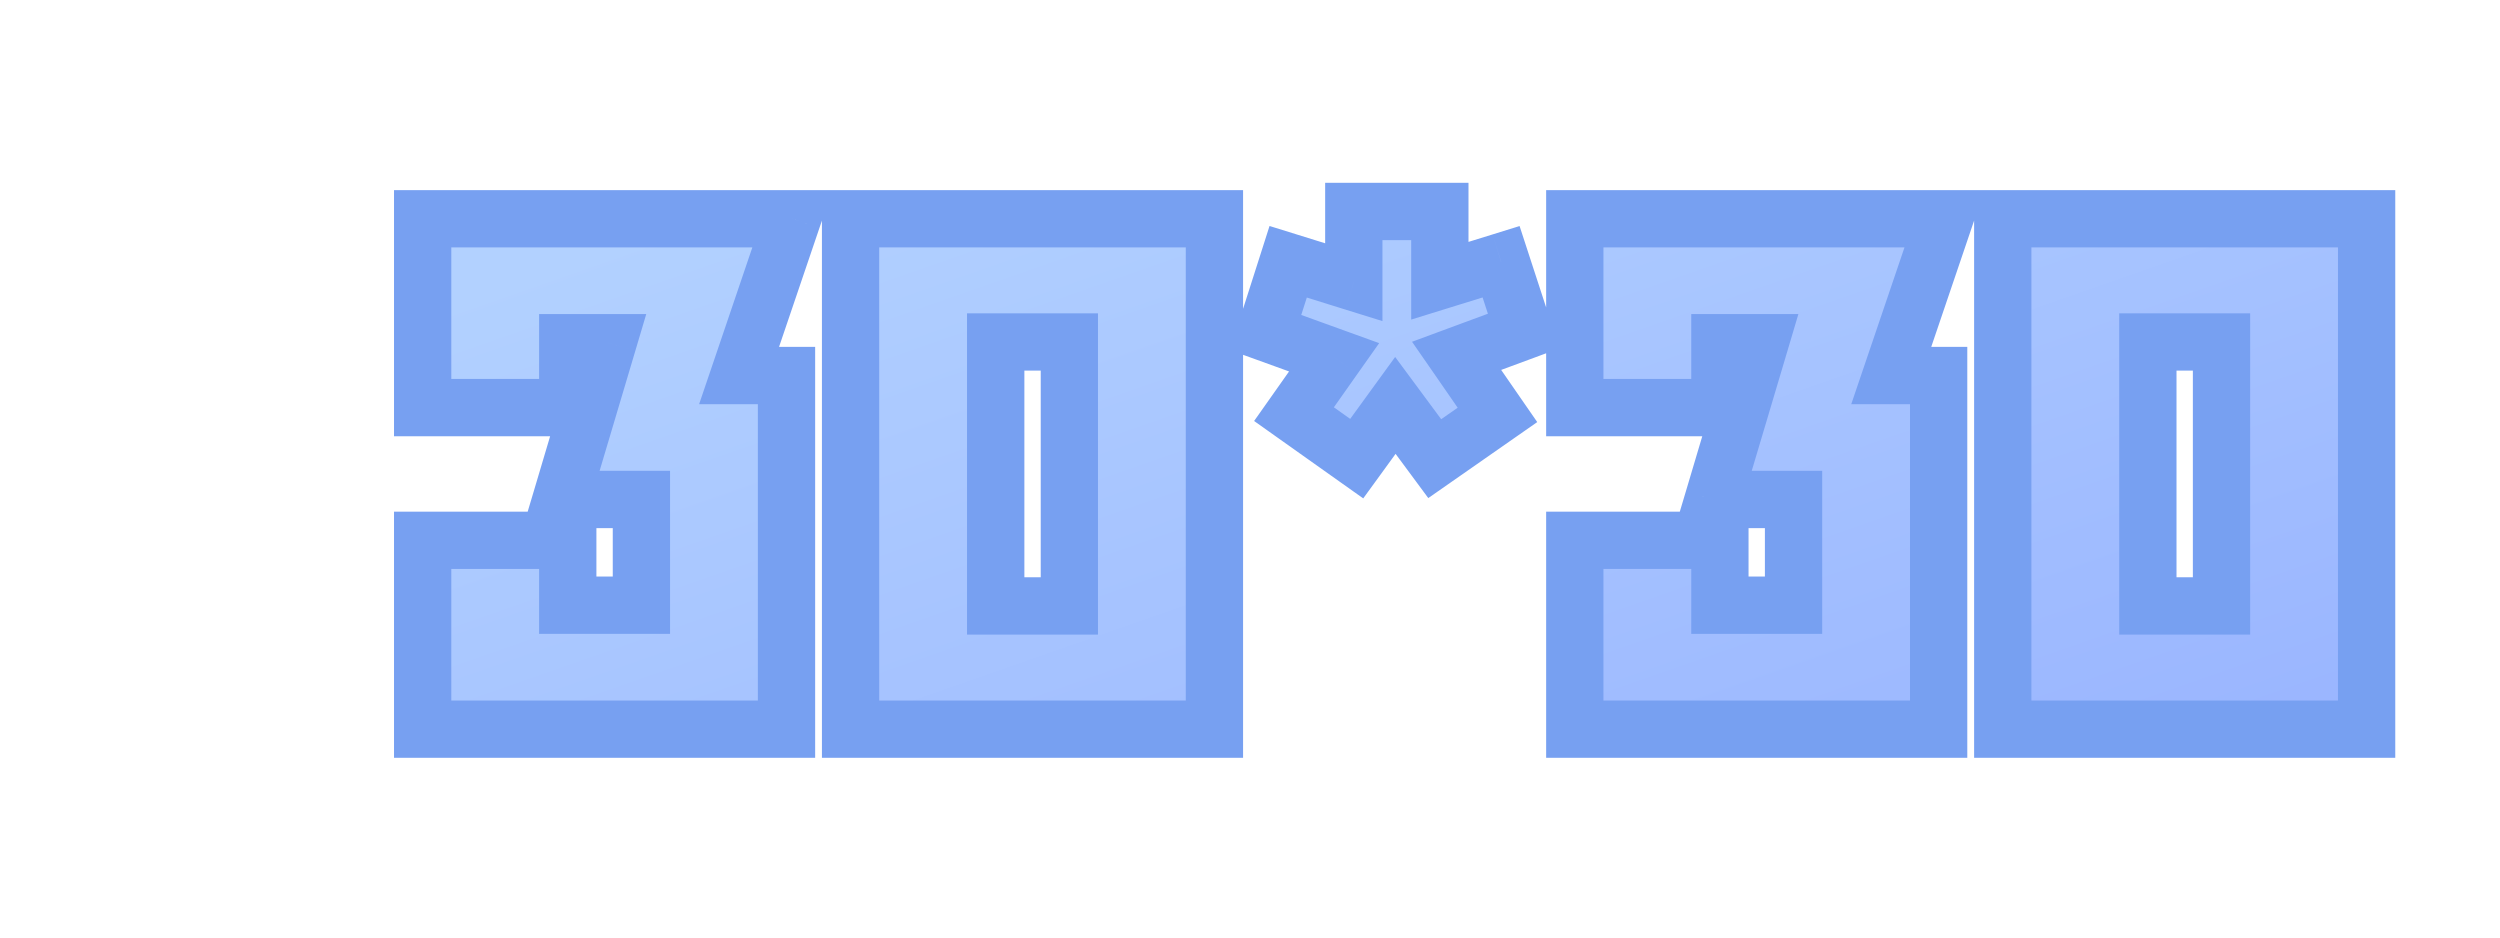 <svg width="48" height="18" viewBox="0 0 48 18" fill="none" xmlns="http://www.w3.org/2000/svg">
<path d="M8.115 7.826H10.901V6.58H11.671L10.775 9.59H12.315V11.62H10.901V10.374H8.115V14H15.101V7.21H14.191L15.213 4.2H8.115V7.826ZM16.331 14H23.317V4.2H16.331V14ZM19.117 6.566H20.532V11.634H19.117V6.566ZM24.299 6.384L25.615 6.86L24.845 7.952L26.049 8.806L26.791 7.784L27.547 8.806L28.751 7.966L27.967 6.832L29.255 6.356L28.821 5.026L27.645 5.39V4.06H25.993V5.418L24.733 5.026L24.299 6.384ZM30.236 7.826H33.022V6.58H33.792L32.896 9.59H34.436V11.62H33.022V10.374H30.236V14H37.222V7.21H36.312L37.334 4.2H30.236V7.826ZM38.453 14H45.439V4.2H38.453V14ZM41.239 6.566H42.653V11.634H41.239V6.566Z" fill="url(#paint0_linear_2710_12166)"/>
<path d="M8.115 7.826H7.565V8.376H8.115V7.826ZM10.901 7.826V8.376H11.451V7.826H10.901ZM10.901 6.58V6.03H10.351V6.58H10.901ZM11.671 6.58L12.198 6.737L12.408 6.03H11.671V6.58ZM10.775 9.59L10.248 9.433L10.037 10.14H10.775V9.59ZM12.315 9.59H12.865V9.04H12.315V9.59ZM12.315 11.62V12.17H12.865V11.62H12.315ZM10.901 11.62H10.351V12.17H10.901V11.62ZM10.901 10.374H11.451V9.824H10.901V10.374ZM8.115 10.374V9.824H7.565V10.374H8.115ZM8.115 14H7.565V14.55H8.115V14ZM15.101 14V14.55H15.651V14H15.101ZM15.101 7.21H15.651V6.66H15.101V7.21ZM14.191 7.21L13.67 7.033L13.423 7.76H14.191V7.21ZM15.213 4.2L15.733 4.377L15.98 3.65H15.213V4.2ZM8.115 4.2V3.65H7.565V4.2H8.115ZM8.115 8.376H10.901V7.276H8.115V8.376ZM11.451 7.826V6.58H10.351V7.826H11.451ZM10.901 7.13H11.671V6.03H10.901V7.13ZM11.143 6.423L10.248 9.433L11.302 9.747L12.198 6.737L11.143 6.423ZM10.775 10.14H12.315V9.04H10.775V10.14ZM11.765 9.59V11.62H12.865V9.59H11.765ZM12.315 11.07H10.901V12.17H12.315V11.07ZM11.451 11.62V10.374H10.351V11.62H11.451ZM10.901 9.824H8.115V10.924H10.901V9.824ZM7.565 10.374V14H8.665V10.374H7.565ZM8.115 14.55H15.101V13.45H8.115V14.55ZM15.651 14V7.21H14.551V14H15.651ZM15.101 6.66H14.191V7.76H15.101V6.66ZM14.711 7.387L15.733 4.377L14.692 4.023L13.67 7.033L14.711 7.387ZM15.213 3.65H8.115V4.75H15.213V3.65ZM7.565 4.2V7.826H8.665V4.2H7.565ZM16.331 14H15.781V14.55H16.331V14ZM23.317 14V14.55H23.867V14H23.317ZM23.317 4.2H23.867V3.65H23.317V4.2ZM16.331 4.2V3.65H15.781V4.2H16.331ZM19.117 6.566V6.016H18.567V6.566H19.117ZM20.532 6.566H21.081V6.016H20.532V6.566ZM20.532 11.634V12.184H21.081V11.634H20.532ZM19.117 11.634H18.567V12.184H19.117V11.634ZM16.331 14.55H23.317V13.45H16.331V14.55ZM23.867 14V4.2H22.767V14H23.867ZM23.317 3.65H16.331V4.75H23.317V3.65ZM15.781 4.2V14H16.881V4.2H15.781ZM19.117 7.116H20.532V6.016H19.117V7.116ZM19.982 6.566V11.634H21.081V6.566H19.982ZM20.532 11.084H19.117V12.184H20.532V11.084ZM19.668 11.634V6.566H18.567V11.634H19.668ZM24.299 6.384L23.775 6.217L23.614 6.721L24.112 6.901L24.299 6.384ZM25.615 6.86L26.064 7.177L26.48 6.588L25.802 6.343L25.615 6.86ZM24.845 7.952L24.395 7.635L24.079 8.083L24.527 8.401L24.845 7.952ZM26.049 8.806L25.731 9.255L26.174 9.569L26.494 9.129L26.049 8.806ZM26.791 7.784L27.233 7.457L26.787 6.854L26.346 7.461L26.791 7.784ZM27.547 8.806L27.105 9.133L27.423 9.563L27.862 9.257L27.547 8.806ZM28.751 7.966L29.066 8.417L29.515 8.104L29.203 7.653L28.751 7.966ZM27.967 6.832L27.776 6.316L27.111 6.562L27.515 7.145L27.967 6.832ZM29.255 6.356L29.446 6.872L29.942 6.688L29.778 6.185L29.255 6.356ZM28.821 5.026L29.344 4.855L29.176 4.34L28.658 4.501L28.821 5.026ZM27.645 5.39H27.095V6.136L27.808 5.915L27.645 5.39ZM27.645 4.06H28.195V3.51H27.645V4.06ZM25.993 4.06V3.51H25.443V4.06H25.993ZM25.993 5.418L25.829 5.943L26.543 6.165V5.418H25.993ZM24.733 5.026L24.896 4.501L24.375 4.339L24.209 4.859L24.733 5.026ZM24.112 6.901L25.428 7.377L25.802 6.343L24.486 5.867L24.112 6.901ZM25.165 6.543L24.395 7.635L25.294 8.269L26.064 7.177L25.165 6.543ZM24.527 8.401L25.731 9.255L26.367 8.357L25.163 7.503L24.527 8.401ZM26.494 9.129L27.236 8.107L26.346 7.461L25.604 8.483L26.494 9.129ZM26.349 8.111L27.105 9.133L27.989 8.479L27.233 7.457L26.349 8.111ZM27.862 9.257L29.066 8.417L28.436 7.515L27.232 8.355L27.862 9.257ZM29.203 7.653L28.419 6.519L27.515 7.145L28.299 8.279L29.203 7.653ZM28.158 7.348L29.446 6.872L29.064 5.84L27.776 6.316L28.158 7.348ZM29.778 6.185L29.344 4.855L28.298 5.197L28.732 6.527L29.778 6.185ZM28.658 4.501L27.482 4.865L27.808 5.915L28.983 5.551L28.658 4.501ZM28.195 5.39V4.06H27.095V5.39H28.195ZM27.645 3.51H25.993V4.61H27.645V3.51ZM25.443 4.06V5.418H26.543V4.06H25.443ZM26.156 4.893L24.896 4.501L24.57 5.551L25.829 5.943L26.156 4.893ZM24.209 4.859L23.775 6.217L24.823 6.551L25.257 5.193L24.209 4.859ZM30.236 7.826H29.686V8.376H30.236V7.826ZM33.022 7.826V8.376H33.572V7.826H33.022ZM33.022 6.58V6.03H32.472V6.58H33.022ZM33.792 6.58L34.319 6.737L34.529 6.03H33.792V6.58ZM32.896 9.59L32.369 9.433L32.158 10.14H32.896V9.59ZM34.436 9.59H34.986V9.04H34.436V9.59ZM34.436 11.62V12.17H34.986V11.62H34.436ZM33.022 11.62H32.472V12.17H33.022V11.62ZM33.022 10.374H33.572V9.824H33.022V10.374ZM30.236 10.374V9.824H29.686V10.374H30.236ZM30.236 14H29.686V14.55H30.236V14ZM37.222 14V14.55H37.772V14H37.222ZM37.222 7.21H37.772V6.66H37.222V7.21ZM36.312 7.21L35.791 7.033L35.544 7.76H36.312V7.21ZM37.334 4.2L37.855 4.377L38.101 3.65H37.334V4.2ZM30.236 4.2V3.65H29.686V4.2H30.236ZM30.236 8.376H33.022V7.276H30.236V8.376ZM33.572 7.826V6.58H32.472V7.826H33.572ZM33.022 7.13H33.792V6.03H33.022V7.13ZM33.265 6.423L32.369 9.433L33.423 9.747L34.319 6.737L33.265 6.423ZM32.896 10.14H34.436V9.04H32.896V10.14ZM33.886 9.59V11.62H34.986V9.59H33.886ZM34.436 11.07H33.022V12.17H34.436V11.07ZM33.572 11.62V10.374H32.472V11.62H33.572ZM33.022 9.824H30.236V10.924H33.022V9.824ZM29.686 10.374V14H30.786V10.374H29.686ZM30.236 14.55H37.222V13.45H30.236V14.55ZM37.772 14V7.21H36.672V14H37.772ZM37.222 6.66H36.312V7.76H37.222V6.66ZM36.833 7.387L37.855 4.377L36.813 4.023L35.791 7.033L36.833 7.387ZM37.334 3.65H30.236V4.75H37.334V3.65ZM29.686 4.2V7.826H30.786V4.2H29.686ZM38.453 14H37.903V14.55H38.453V14ZM45.439 14V14.55H45.989V14H45.439ZM45.439 4.2H45.989V3.65H45.439V4.2ZM38.453 4.2V3.65H37.903V4.2H38.453ZM41.239 6.566V6.016H40.689V6.566H41.239ZM42.653 6.566H43.203V6.016H42.653V6.566ZM42.653 11.634V12.184H43.203V11.634H42.653ZM41.239 11.634H40.689V12.184H41.239V11.634ZM38.453 14.55H45.439V13.45H38.453V14.55ZM45.989 14V4.2H44.889V14H45.989ZM45.439 3.65H38.453V4.75H45.439V3.65ZM37.903 4.2V14H39.003V4.2H37.903ZM41.239 7.116H42.653V6.016H41.239V7.116ZM42.103 6.566V11.634H43.203V6.566H42.103ZM42.653 11.084H41.239V12.184H42.653V11.084ZM41.789 11.634V6.566H40.689V11.634H41.789Z" fill="#77A0F1"/>
<defs>
<linearGradient id="paint0_linear_2710_12166" x1="7" y1="3.876" x2="14.976" y2="26.698" gradientUnits="userSpaceOnUse">
<stop offset="0.094" stop-color="#B2D1FF"/>
<stop offset="0.941" stop-color="#99B4FF"/>
</linearGradient>
</defs>
</svg>
